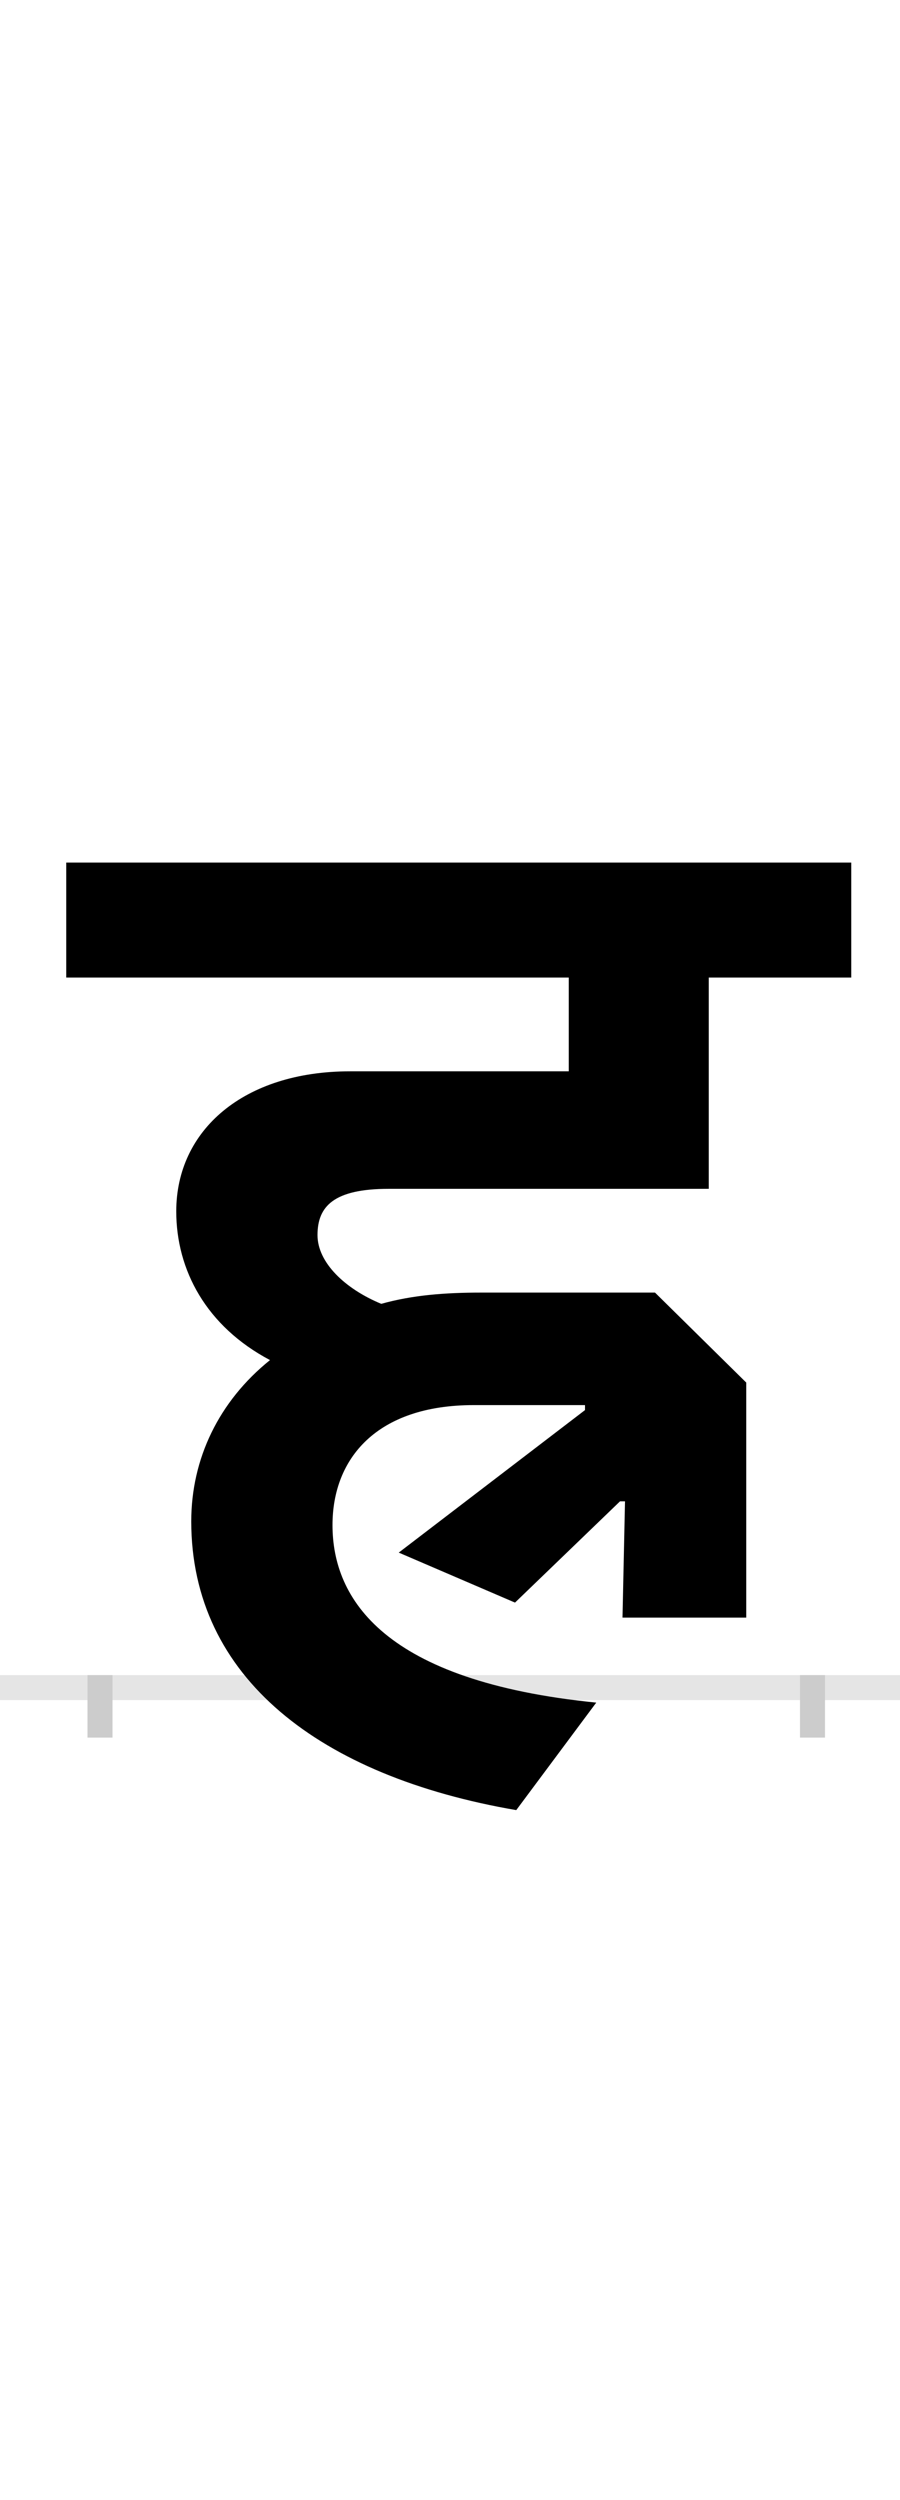 <?xml version="1.0" encoding="UTF-8"?>
<svg height="200.0" version="1.1" width="72.0" xmlns="http://www.w3.org/2000/svg" xmlns:xlink="http://www.w3.org/1999/xlink">
 <rect width="100%" height="100%" fill="#808080" stroke="none"/>
 <path d="M0,0 l72,0 l0,200 l-72,0 Z M0,0" fill="rgb(255,255,255)" transform="matrix(1,0,0,-1,0.0,200.0)"/>
 <path d="M0,0 l72,0" fill="none" stroke="rgb(229,229,229)" stroke-width="2" transform="matrix(1,0,0,-1,0.0,135.0)"/>
 <path d="M0,1 l0,-5" fill="none" stroke="rgb(204,204,204)" stroke-width="2" transform="matrix(1,0,0,-1,8.0,135.0)"/>
 <path d="M0,1 l0,-5" fill="none" stroke="rgb(204,204,204)" stroke-width="2" transform="matrix(1,0,0,-1,65.0,135.0)"/>
 <path d="M388,226 l0,-4 l-149,-114 l93,-40 l84,81 l4,0 l-2,-93 l99,0 l0,188 l-73,72 l-139,0 c-29,0,-55,-2,-80,-9 c-29,12,-51,33,-51,55 c0,23,13,37,57,37 l256,0 l0,169 l114,0 l0,92 l-628,0 l0,-92 l402,0 l0,-75 l-175,0 c-85,0,-139,-47,-139,-112 c0,-47,24,-92,75,-119 c-41,-33,-63,-79,-63,-129 c0,-125,103,-204,260,-231 l64,86 c-170,17,-211,83,-211,142 c0,53,35,96,113,96 Z M388,226" fill="rgb(0,0,0)" transform="matrix(0.1,0.0,0.0,-0.1,8.0,135.0)"/>
</svg>